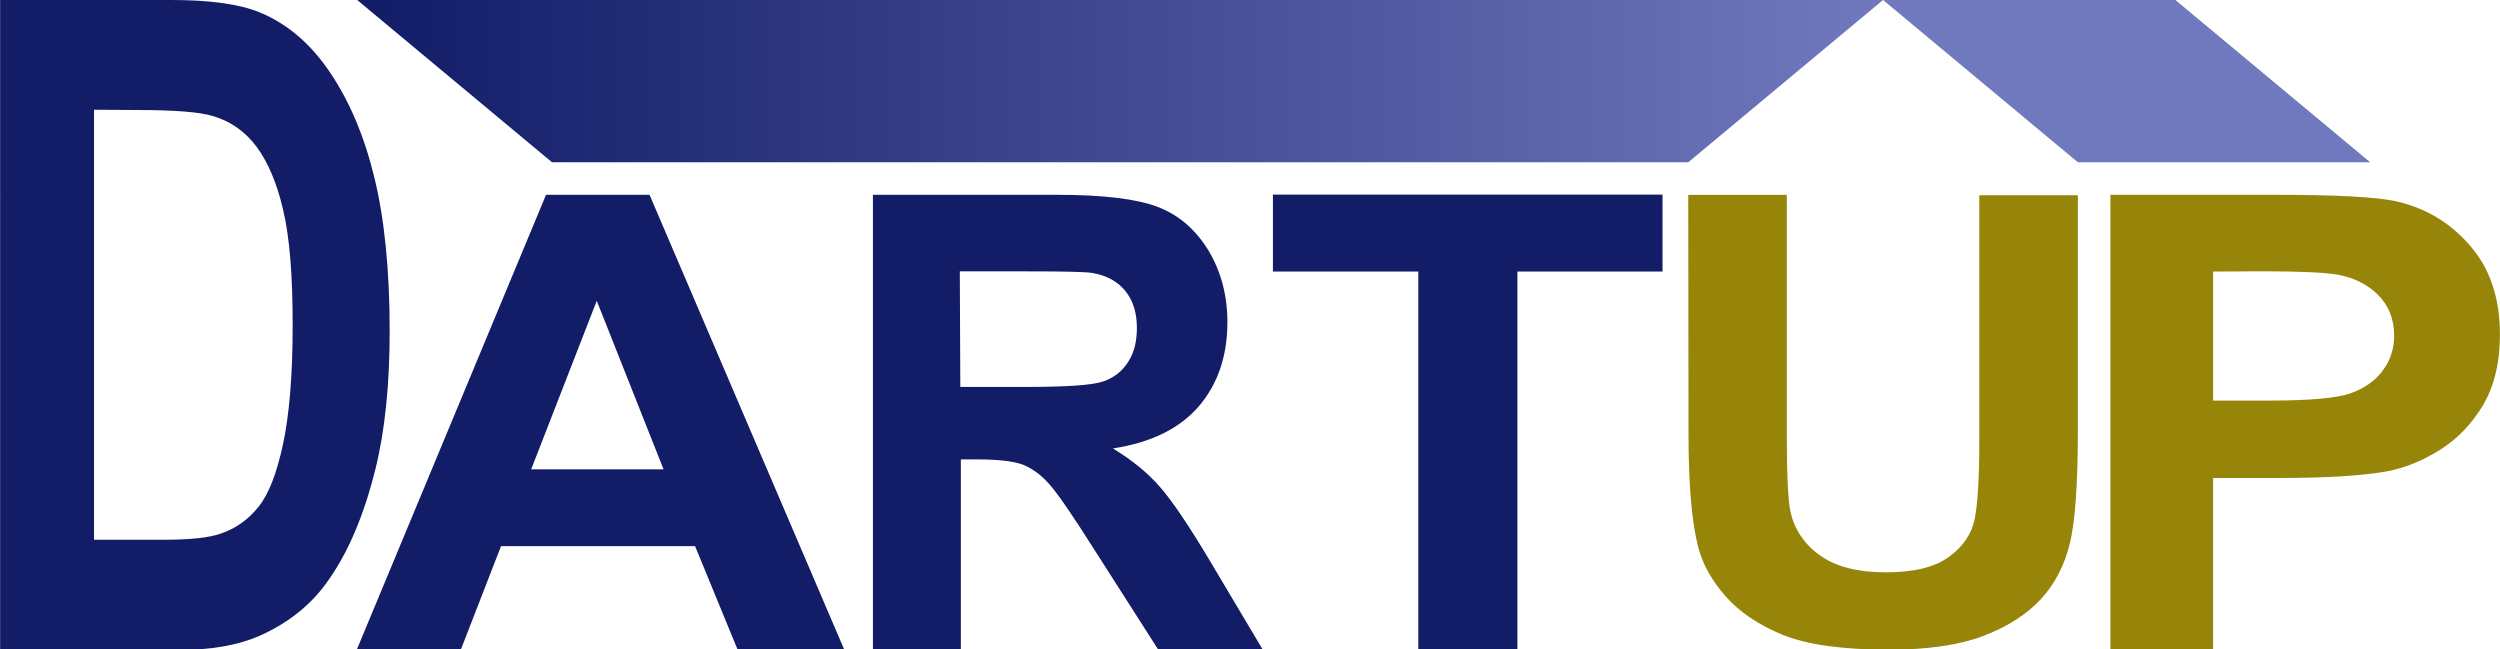 <svg xmlns="http://www.w3.org/2000/svg" baseProfile="full" width="385" height="100" version="1.1">
<defs><linearGradient id="a"><stop offset="0" stop-color="#121c67"/><stop offset="0.76" stop-color="#7079bd"/><stop offset="1" stop-color="#7079bd"/></linearGradient></defs>
<path d="m0.02 0 26.39 0c5.97 0 10.49 0.63 13.62 1.92 4.21 1.74 7.81 4.81 10.77 9.2 3 4.43 5.29 9.79 6.85 16.21 1.56 6.38 2.36 14.26 2.36 23.63 0 8.23-0.72 15.34-2.2 21.3-1.8 7.28-4.33 13.17-7.65 17.67-2.52 3.42-5.89 6.06-10.17 7.98-3.2 1.39-7.45 2.27-12.78 2.13l-27.19 0zM14.48 16.9l0 66.22 10.77 0c4.05 0 6.93-0.31 8.73-0.94 2.36-0.8 4.29-2.2 5.85-4.15 1.56-1.95 2.8-5.16 3.76-9.65 0.96-4.46 1.48-10.6 1.48-18.3 0-7.74-0.48-13.66-1.48-17.81-0.96-4.15-2.36-7.35-4.09-9.69C37.75 20.25 35.5 18.68 32.82 17.88 30.82 17.25 26.85 16.94 20.97 16.94ZM129.99 99.99l-16.42 0-6.53-15.89-29.88 0-6.17 15.89-16.02 0 29.12-69.99 15.94 0zM102.19 72.28 91.9 46.32 81.8 72.28ZM134.43 99.99l0-69.99 28.36 0c7.13 0 12.3 0.63 15.54 1.88 3.24 1.25 5.81 3.49 7.77 6.69 1.92 3.21 2.92 6.9 2.92 11.01 0 5.26-1.48 9.58-4.41 13-2.96 3.42-7.33 5.58-13.22 6.48 2.92 1.78 5.33 3.73 7.21 5.89 1.88 2.13 4.45 5.93 7.69 11.36l8.13 13.66-16.1 0-9.73-15.23c-3.44-5.44-5.81-8.89-7.09-10.28-1.28-1.43-2.64-2.37-4.05-2.93C156.02 71.03 153.78 70.75 150.69 70.75l-2.72 0 0 29.21zm13.46-40.4 9.97 0c6.45 0 10.49-0.28 12.1-0.87 1.6-0.56 2.88-1.57 3.76-2.96 0.92-1.39 1.36-3.14 1.36-5.26 0-2.37-0.6-4.25-1.8-5.72-1.2-1.46-2.88-2.37-5.09-2.75-1.08-0.17-4.37-0.24-9.85-0.24l-10.53 0zM218.42 99.99l0-58.17-22.39 0 0-11.85 60 0 0 11.85-22.35 0 0 58.17z" fill="#121c67"/>
<path d="m259.99 30.01 15.18 0 0 37.29c0 5.93 0.2 9.76 0.56 11.5 0.64 2.82 2.2 5.09 4.65 6.8 2.44 1.71 5.81 2.54 10.05 2.54 4.33 0 7.57-0.8 9.73-2.4 2.2-1.6 3.52-3.59 3.97-5.93 0.44-2.34 0.68-6.24 0.68-11.68l0-38.06 15.18 0 0 36.14c0 8.26-0.4 14.12-1.24 17.5-0.84 3.42-2.32 6.27-4.53 8.64-2.2 2.34-5.17 4.22-8.85 5.61-3.68 1.39-8.53 2.09-14.46 2.09-7.17 0-12.62-0.77-16.34-2.27-3.72-1.53-6.65-3.49-8.81-5.93-2.16-2.44-3.56-4.98-4.25-7.63-1-3.94-1.48-9.76-1.48-17.46zM325 99.99l0-69.99 25.39 0c9.61 0 15.9 0.35 18.82 1.05 4.49 1.05 8.25 3.35 11.25 6.87 3.04 3.52 4.53 8.05 4.53 13.63 0 4.29-0.88 7.91-2.6 10.84-1.76 2.93-3.97 5.23-6.65 6.9-2.68 1.67-5.41 2.79-8.21 3.31-3.76 0.66-9.25 1.01-16.42 1.01l-10.29 0 0 26.42zm15.82-58.17 0 19.87 8.65 0c6.25 0 10.41-0.38 12.5-1.12 2.08-0.73 3.76-1.88 4.93-3.45 1.2-1.57 1.8-3.38 1.8-5.44 0-2.54-0.84-4.64-2.52-6.31-1.68-1.64-3.8-2.68-6.37-3.1-1.88-0.31-5.69-0.49-11.37-0.49z" fill="#968508"/>
<path d="m85.01 24.99 174.98 0 30-24.99 30 24.99 45.02 0-30-24.99-280 0z" fill="url(#a)"/>
</svg>
